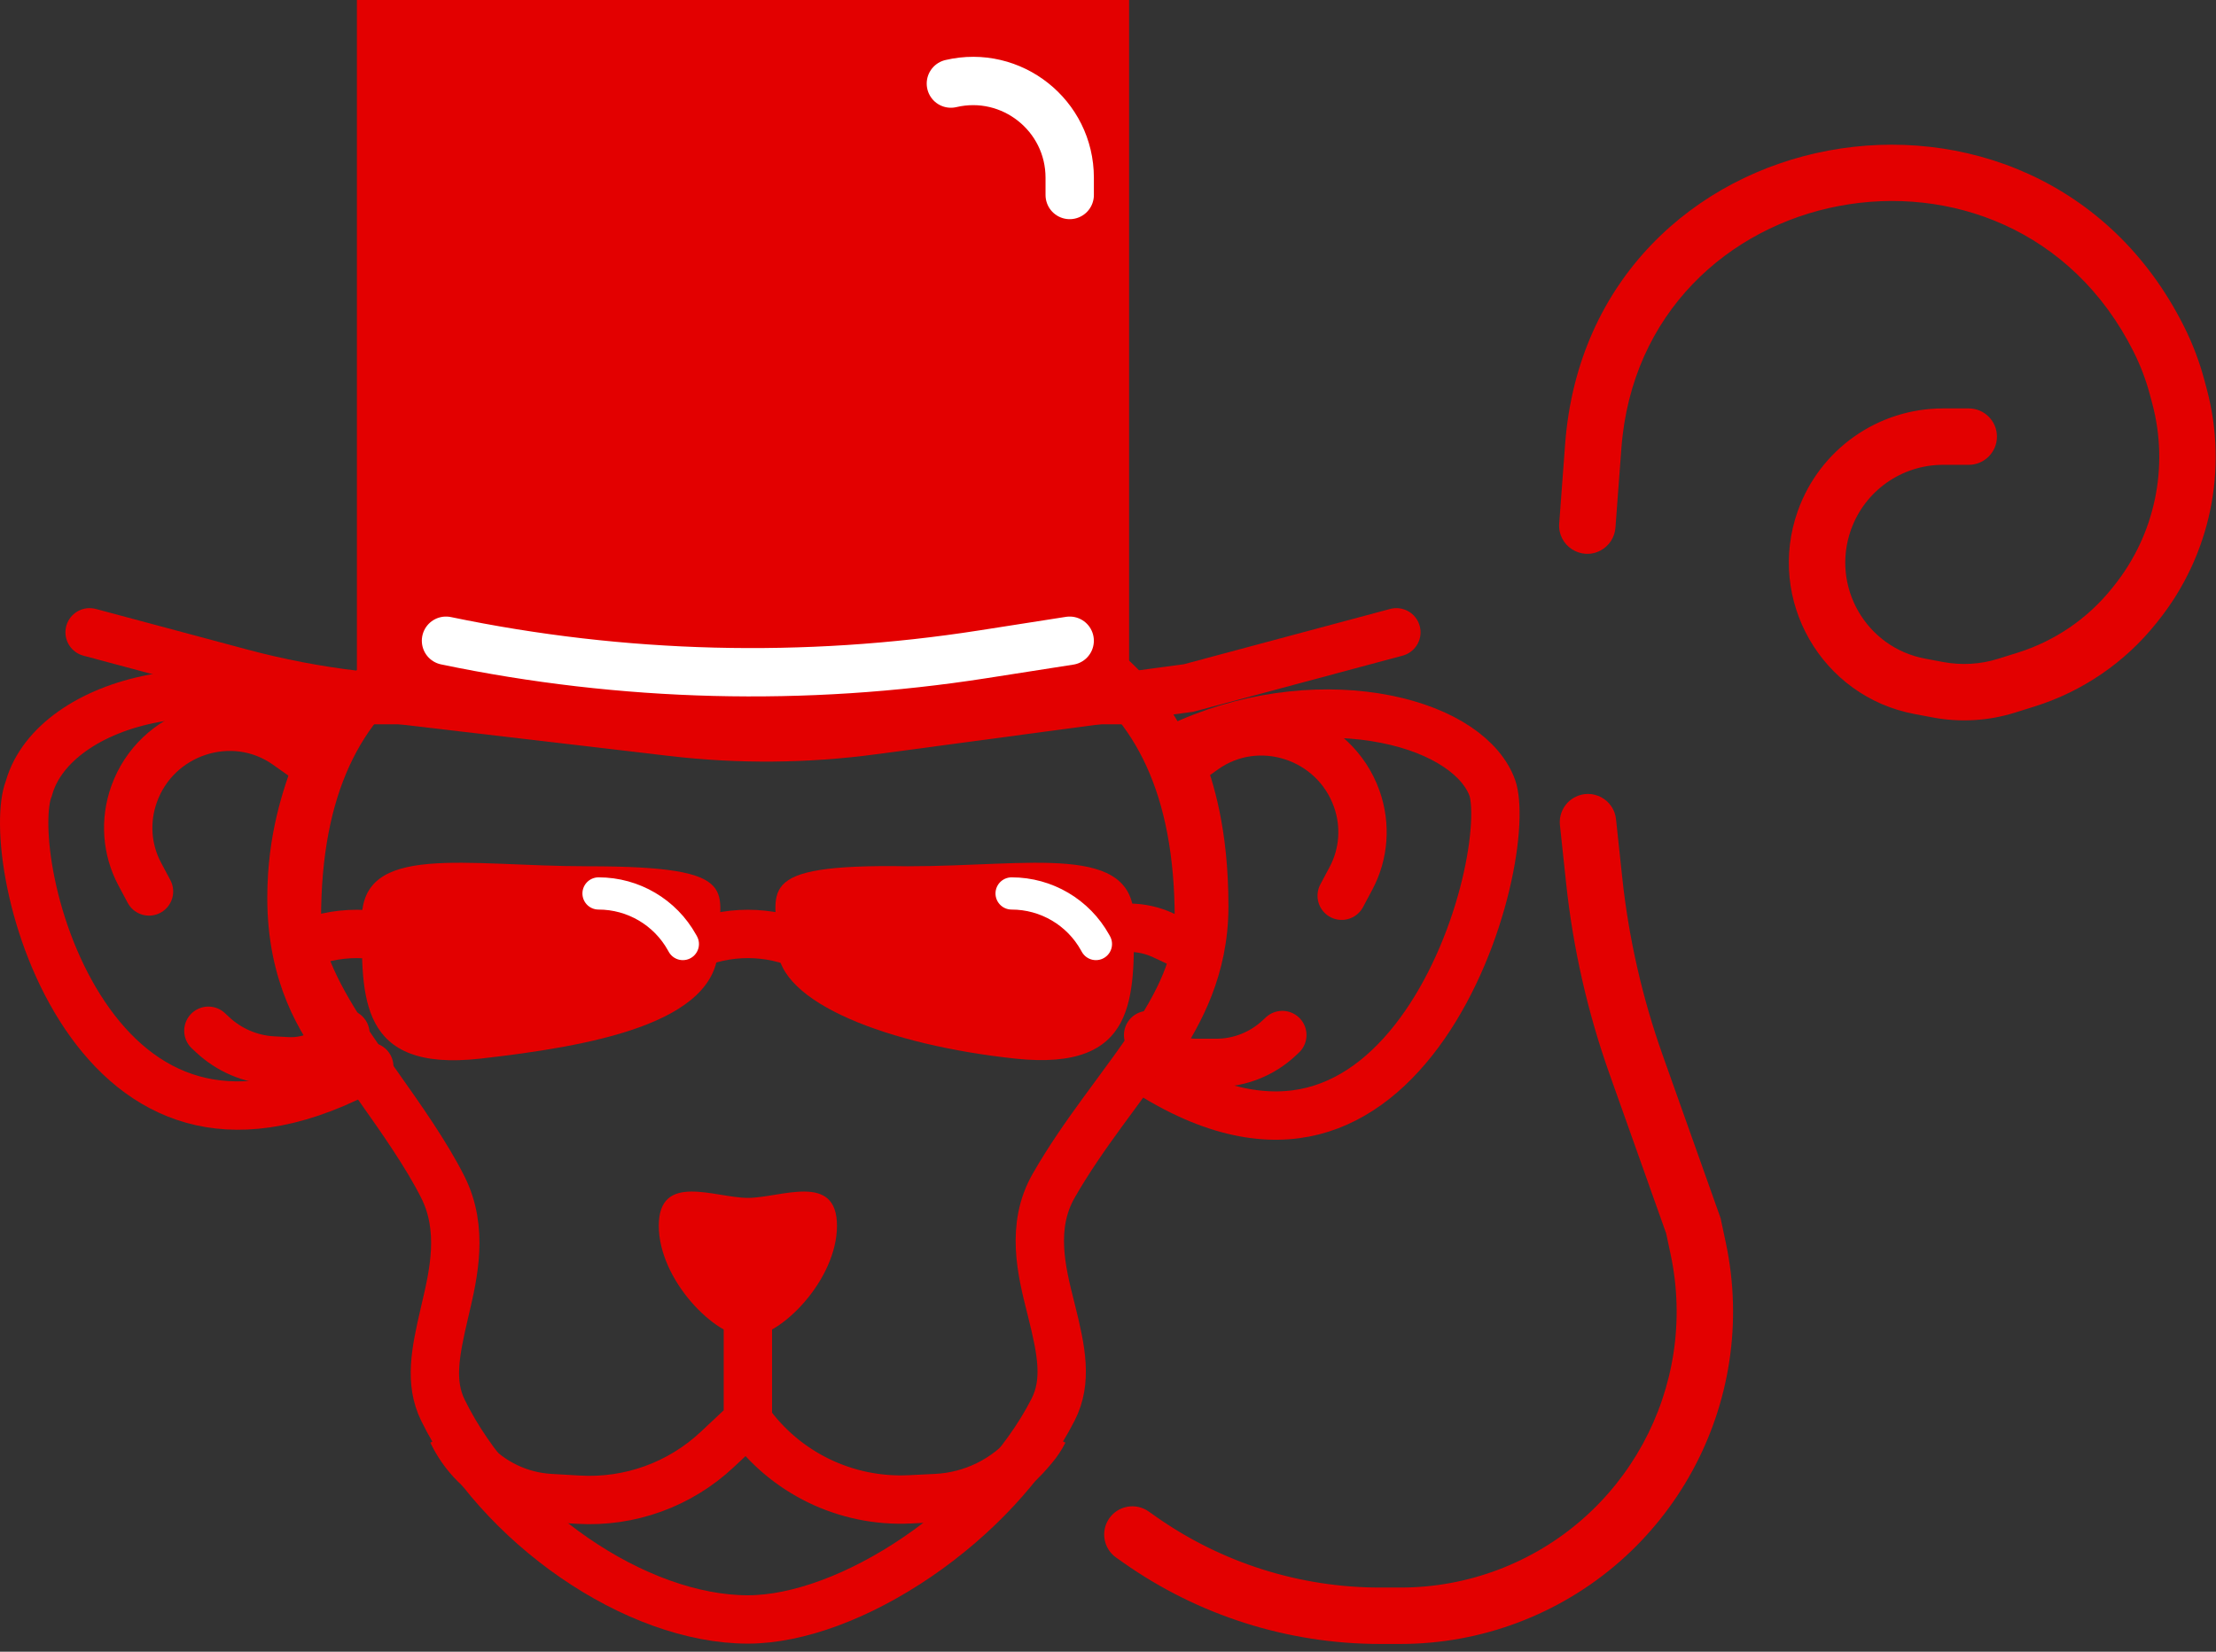 <svg width="275" height="205" viewBox="0 0 275 205" fill="none" xmlns="http://www.w3.org/2000/svg">
<rect x="0" y="0" width="275" height="205" fill="#333333" stroke="none"/>
<path d="M148.779 114.102C148.779 119.539 146.346 124.497 142.7 129.89C141.375 131.849 139.952 133.78 138.469 135.794C137.905 136.56 137.332 137.337 136.753 138.133C134.682 140.976 132.577 143.981 130.746 147.191C127.866 152.238 129.267 157.815 130.351 162.129C130.403 162.338 130.455 162.543 130.505 162.746C131.723 167.636 132.493 171.419 130.679 174.976C127.186 181.823 120.963 188.382 113.853 193.232C106.708 198.106 99.044 201 92.81 201C85.936 201 78.221 198.137 71.257 193.334C64.309 188.543 58.376 182.003 54.964 175.022C53.28 171.576 54.005 167.878 55.144 162.991C55.181 162.831 55.219 162.669 55.258 162.505C56.284 158.126 57.588 152.563 54.947 147.327C52.892 143.251 49.857 138.955 46.952 134.842C45.731 133.113 44.532 131.417 43.439 129.782C39.522 123.927 36.841 118.756 36.841 114.102C36.841 97.637 42.134 87.46 51.278 81.215C60.672 74.799 74.654 72.153 92.81 72.153C110.966 72.153 124.948 74.799 134.342 81.215C143.486 87.46 148.779 97.637 148.779 114.102Z" stroke="#E30000" stroke-width="6"/>
<path d="M129.535 177.706V177.706C129.184 178.404 128.751 179.058 128.244 179.654L127.745 180.241C124.841 183.655 120.654 185.716 116.178 185.933L112.891 186.093C104.972 186.479 97.403 182.802 92.81 176.339V176.339M56.08 177.706L56.245 178.033C56.837 179.211 57.588 180.302 58.477 181.275V181.275C61.006 184.043 64.516 185.713 68.259 185.93L71.824 186.137C78.163 186.504 84.376 184.252 89.007 179.907L92.81 176.339M92.81 162.509L92.81 176.339" stroke="#E30000" stroke-width="6"/>
<path d="M103.867 152.136C103.867 158.838 96.881 165.966 92.81 165.966C88.739 165.966 81.753 158.838 81.753 152.136C81.753 145.433 88.739 148.678 92.81 148.678C96.881 148.678 103.867 145.433 103.867 152.136Z" fill="#E30000"/>
<path d="M3.531 97.988L3.577 97.868L3.613 97.743C5.16 92.363 11.175 88.172 19.082 86.685C26.886 85.217 35.231 86.673 40.341 91.09C40.403 91.149 40.429 91.185 40.437 91.196C40.438 91.199 40.44 91.201 40.441 91.202L40.441 91.203C40.441 91.205 40.442 91.209 40.443 91.214C40.446 91.225 40.449 91.243 40.451 91.272C40.456 91.33 40.458 91.427 40.443 91.577C40.367 92.323 40.019 93.347 39.34 95.231L39.33 95.256C38.046 98.817 36.169 104.017 36.169 111.46C36.169 120.998 39.841 126.84 42.713 130.551C43.133 131.094 43.586 131.653 43.97 132.126C44.182 132.388 44.373 132.624 44.526 132.817C44.579 132.883 44.629 132.946 44.675 133.006C36.079 137.436 29.27 137.954 23.948 136.475C18.381 134.928 13.936 131.056 10.548 126.033C7.155 121.004 4.949 114.996 3.841 109.605C3.289 106.918 3.021 104.442 3.001 102.378C2.981 100.255 3.224 98.787 3.531 97.988ZM45.388 134.042C45.388 134.042 45.387 134.039 45.385 134.033C45.387 134.039 45.388 134.042 45.388 134.042ZM45.807 132.399C45.819 132.389 45.826 132.384 45.826 132.384C45.827 132.384 45.821 132.389 45.807 132.399Z" stroke="#E30000" stroke-width="6"/>
<path d="M149.446 112.512C149.446 120.31 146.236 125.76 143.971 129.38C143.837 129.595 143.708 129.799 143.586 129.994C143.181 130.638 142.839 131.182 142.543 131.693C142.27 132.165 142.096 132.511 141.989 132.767C150.589 138.349 157.486 139.271 162.924 137.895C168.491 136.487 173.134 132.52 176.804 127.224C180.467 121.938 182.988 115.565 184.362 109.875C185.046 107.038 185.431 104.431 185.543 102.275C185.658 100.044 185.465 98.562 185.201 97.818C183.883 94.107 179.246 90.698 171.955 89.253C164.845 87.844 155.99 88.512 147.639 92.131C146.791 92.499 146.274 92.772 145.962 92.976C146.02 93.215 146.123 93.555 146.296 94.067C146.374 94.299 146.46 94.545 146.55 94.805C147.63 97.921 149.446 103.161 149.446 112.512Z" stroke="#E30000" stroke-width="6"/>
<path d="M47.291 3L137.116 3V46.992V81.726V86.898H92.203H47.291L47.291 81.726V46.992V3Z" fill="#E30000" stroke="#E30000" stroke-width="6"/>
<path d="M11.12 78.479L29.897 83.512C34.572 84.766 39.333 85.678 44.14 86.241L83.411 90.847C91.697 91.818 100.072 91.749 108.341 90.641L147.487 85.395L173.286 78.479" stroke="#E30000" stroke-width="6" stroke-linecap="round"/>
<path d="M89.124 117.559C89.124 127.107 72.965 129.877 59.64 131.39C44.407 133.119 44.898 123.65 44.898 114.102C44.898 104.554 57.62 107.519 72.965 107.519C92.81 107.519 89.124 110.644 89.124 117.559Z" fill="#E30000"/>
<path d="M96.496 117.559C96.496 124.475 110.369 129.723 125.98 131.39C141.238 133.019 140.723 123.65 140.723 114.102C140.723 104.554 128 107.519 112.655 107.519C92.81 107.186 96.496 110.644 96.496 117.559Z" fill="#E30000"/>
<path d="M85.439 117.559V117.559C90.11 115.369 95.513 115.369 100.184 117.559V117.559" stroke="#E30000" stroke-width="6"/>
<path d="M36.92 117.559V117.559C41.591 115.369 46.994 115.369 51.665 117.559V117.559" stroke="#E30000" stroke-width="6"/>
<path d="M132.745 117.559L135.871 116.093C138.561 114.831 141.673 114.831 144.363 116.093L147.49 117.559" stroke="#E30000" stroke-width="6"/>
<path d="M125.538 110.892V110.892C129.843 110.892 133.809 113.226 135.9 116.989L136 117.169" stroke="white" stroke-width="4" stroke-linecap="round"/>
<path d="M74.277 110.892V110.892C78.582 110.892 82.548 113.226 84.638 116.989L84.739 117.169" stroke="white" stroke-width="4" stroke-linecap="round"/>
<path d="M118.002 10.373V10.373C125.536 8.606 132.748 14.323 132.748 22.061V24.203" stroke="white" stroke-width="6" stroke-linecap="round"/>
<path d="M39.392 95.134L35.584 92.446C28.883 87.716 19.402 90.794 16.629 98.598V98.598C15.467 101.868 15.725 105.452 17.34 108.482L18.492 110.644" stroke="#E30000" stroke-width="6" stroke-linecap="round"/>
<path d="M42.869 128.285V128.285C41.221 130.58 38.506 131.872 35.654 131.719L33.876 131.623C31.081 131.473 28.418 130.333 26.366 128.408L25.859 127.933" stroke="#E30000" stroke-width="6" stroke-linecap="round"/>
<path d="M146.446 95.162L149.431 93.038C156.11 88.286 165.597 91.346 168.368 99.145V99.145C169.526 102.406 169.269 105.98 167.659 109.001L166.5 111.176" stroke="#E30000" stroke-width="6" stroke-linecap="round"/>
<path d="M142.48 128.464V128.464C143.659 130.601 145.91 131.922 148.373 131.922L150.944 131.922C153.834 131.922 156.63 130.812 158.75 128.823L159.133 128.464" stroke="#E30000" stroke-width="6" stroke-linecap="round"/>
<path d="M55.347 79.525V79.525C77.28 84.098 99.859 84.667 121.994 81.206L132.745 79.525" stroke="white" stroke-width="6" stroke-linecap="round"/>
<path fill-rule="evenodd" clip-rule="evenodd" d="M268.357 41.878C251.335 7.877 200.054 17.404 197.218 55.366L196.483 65.198C196.454 65.593 196.872 65.864 197.22 65.675C197.37 65.594 197.468 65.443 197.481 65.273L198.215 55.441C200.973 18.534 250.875 9.193 267.463 42.326C268.403 44.204 269.155 46.185 269.696 48.214L269.996 49.339C272.333 58.109 270.368 67.467 264.701 74.556L264.453 74.865C261.057 79.113 256.47 82.25 251.28 83.873L248.853 84.632C246.183 85.467 243.348 85.633 240.598 85.118L238.339 84.694C229.205 82.98 223.76 73.514 226.871 64.757C229.015 58.722 234.725 54.691 241.129 54.691H244.316C244.593 54.691 244.816 54.468 244.816 54.191C244.816 53.915 244.593 53.691 244.316 53.691H241.129C234.302 53.691 228.215 57.989 225.929 64.422C222.612 73.757 228.417 83.849 238.154 85.677L240.413 86.1C243.324 86.647 246.325 86.47 249.152 85.586L251.578 84.827C256.959 83.144 261.714 79.893 265.234 75.49L265.482 75.18C271.347 67.844 273.381 58.158 270.962 49.082L270.662 47.957C270.104 45.861 269.327 43.817 268.357 41.878ZM197.561 101.991C197.523 101.637 197.139 101.435 196.826 101.604C196.648 101.701 196.545 101.895 196.567 102.097L197.336 109.318C198.172 117.165 199.929 124.885 202.571 132.321L209.66 152.272L210.245 155.017C214.09 173.053 204.162 191.188 186.896 197.667C182.71 199.238 178.276 200.042 173.806 200.042H171.257C160.688 200.042 150.378 196.778 141.734 190.697L140.812 190.048C140.587 189.889 140.275 189.944 140.116 190.17C139.957 190.395 140.011 190.707 140.237 190.866L141.159 191.515C149.971 197.715 160.482 201.042 171.257 201.042H173.806C178.396 201.042 182.949 200.216 187.247 198.603C204.976 191.95 215.171 173.328 211.223 154.808L210.631 152.031L210.624 151.999L210.613 151.968L203.513 131.986C200.897 124.624 199.158 116.981 198.33 109.212L197.561 101.991Z" fill="#E30000"/>
<path d="M197.218 55.366L200.21 55.59L197.218 55.366ZM268.357 41.878L265.674 43.221L265.674 43.221L268.357 41.878ZM198.215 55.441L195.224 55.217L198.215 55.441ZM267.463 42.326L264.78 43.669L264.78 43.669L267.463 42.326ZM269.696 48.214L272.595 47.442V47.442L269.696 48.214ZM269.996 49.339L267.097 50.112L267.097 50.112L269.996 49.339ZM264.701 74.556L262.357 72.683L262.357 72.683L264.701 74.556ZM264.453 74.865L266.796 76.739L266.796 76.739L264.453 74.865ZM251.28 83.873L252.175 86.736H252.175L251.28 83.873ZM248.853 84.632L247.958 81.768H247.958L248.853 84.632ZM240.598 85.118L241.151 82.169L241.151 82.169L240.598 85.118ZM238.339 84.694L237.785 87.642H237.785L238.339 84.694ZM226.871 64.757L224.045 63.752L226.871 64.757ZM225.929 64.422L228.756 65.426V65.426L225.929 64.422ZM238.154 85.677L237.601 88.625H237.601L238.154 85.677ZM240.413 86.1L240.967 83.152L240.967 83.152L240.413 86.1ZM249.152 85.586L250.047 88.449L249.152 85.586ZM251.578 84.827L252.473 87.69L252.474 87.69L251.578 84.827ZM265.234 75.49L262.891 73.616L262.891 73.616L265.234 75.49ZM265.482 75.18L267.825 77.053L267.825 77.053L265.482 75.18ZM270.962 49.082L268.063 49.854V49.854L270.962 49.082ZM270.662 47.957L273.561 47.184V47.184L270.662 47.957ZM197.336 109.318L194.353 109.636L197.336 109.318ZM202.571 132.321L205.398 131.316L202.571 132.321ZM209.66 152.272L212.594 151.646L212.552 151.454L212.486 151.268L209.66 152.272ZM210.245 155.017L213.179 154.391L210.245 155.017ZM186.896 197.667L187.95 200.476L186.896 197.667ZM141.734 190.697L143.46 188.243L143.46 188.243L141.734 190.697ZM141.159 191.515L142.885 189.061L142.885 189.061L141.159 191.515ZM187.247 198.603L188.301 201.412H188.301L187.247 198.603ZM211.223 154.808L208.289 155.434L211.223 154.808ZM210.631 152.031L213.565 151.406L213.565 151.406L210.631 152.031ZM210.624 151.999L213.558 151.374L213.517 151.18L213.451 150.994L210.624 151.999ZM210.613 151.968L207.786 152.973L207.786 152.973L210.613 151.968ZM203.513 131.986L206.34 130.981L203.513 131.986ZM198.33 109.212L201.313 108.894L198.33 109.212ZM196.567 102.097L193.584 102.415L196.567 102.097ZM140.812 190.048L139.086 192.502L140.812 190.048ZM140.237 190.866L141.963 188.413L140.237 190.866ZM197.561 101.991L194.578 102.309L197.561 101.991ZM197.481 65.273L194.489 65.049L197.481 65.273ZM196.483 65.198L193.492 64.975L196.483 65.198ZM200.21 55.59C202.809 20.799 249.955 11.823 265.674 43.221L271.04 40.535C252.715 3.932 197.3 14.009 194.226 55.142L200.21 55.59ZM199.475 65.422L200.21 55.59L194.226 55.142L193.492 64.975L199.475 65.422ZM195.224 55.217L194.489 65.049L200.472 65.496L201.207 55.664L195.224 55.217ZM270.145 40.983C252.252 5.242 198.217 15.147 195.224 55.217L201.207 55.664C203.728 21.922 249.499 13.145 264.78 43.669L270.145 40.983ZM272.595 47.442C272.001 45.214 271.176 43.042 270.145 40.983L264.78 43.669C265.63 45.366 266.309 47.156 266.797 48.987L272.595 47.442ZM272.895 48.567L272.595 47.442L266.797 48.987L267.097 50.112L272.895 48.567ZM267.044 76.429C273.305 68.597 275.477 58.257 272.895 48.567L267.097 50.112C269.189 57.961 267.43 66.338 262.357 72.683L267.044 76.429ZM266.796 76.739L267.044 76.429L262.357 72.683L262.11 72.992L266.796 76.739ZM252.175 86.736C257.936 84.934 263.027 81.453 266.796 76.739L262.11 72.992C259.087 76.773 255.004 79.565 250.384 81.009L252.175 86.736ZM249.749 87.495L252.175 86.736L250.384 81.009L247.958 81.768L249.749 87.495ZM240.045 88.066C243.277 88.673 246.609 88.476 249.749 87.495L247.958 81.768C245.756 82.457 243.419 82.594 241.151 82.169L240.045 88.066ZM237.785 87.642L240.045 88.066L241.151 82.169L238.892 81.745L237.785 87.642ZM224.045 63.752C220.316 74.246 226.84 85.588 237.785 87.642L238.892 81.745C231.569 80.371 227.204 72.782 229.698 65.761L224.045 63.752ZM241.129 51.691C233.456 51.691 226.614 56.522 224.045 63.752L229.698 65.761C231.417 60.923 235.995 57.691 241.129 57.691V51.691ZM244.316 51.691H241.129V57.691H244.316V51.691ZM241.129 56.691H244.316V50.691H241.129V56.691ZM228.756 65.426C230.617 60.19 235.572 56.691 241.129 56.691V50.691C233.033 50.691 225.813 55.788 223.102 63.417L228.756 65.426ZM238.707 82.728C230.781 81.241 226.056 73.026 228.756 65.426L223.102 63.417C219.168 74.489 226.052 86.458 237.601 88.625L238.707 82.728ZM240.967 83.152L238.707 82.728L237.601 88.625L239.86 89.049L240.967 83.152ZM248.256 82.723C245.898 83.46 243.395 83.607 240.967 83.152L239.86 89.049C243.254 89.686 246.752 89.48 250.047 88.449L248.256 82.723ZM250.683 81.964L248.256 82.723L250.047 88.449L252.473 87.69L250.683 81.964ZM262.891 73.616C259.744 77.553 255.493 80.46 250.683 81.964L252.474 87.69C258.424 85.829 263.684 82.233 267.577 77.363L262.891 73.616ZM263.138 73.307L262.891 73.616L267.577 77.363L267.825 77.053L263.138 73.307ZM268.063 49.854C270.237 58.011 268.409 66.714 263.138 73.307L267.825 77.053C274.285 68.973 276.525 58.306 273.861 48.309L268.063 49.854ZM267.763 48.729L268.063 49.854L273.861 48.309L273.561 47.184L267.763 48.729ZM265.674 43.221C266.554 44.979 267.258 46.832 267.763 48.729L273.561 47.184C272.95 44.891 272.101 42.655 271.04 40.535L265.674 43.221ZM200.319 109L199.55 101.779L193.584 102.415L194.353 109.636L200.319 109ZM205.398 131.316C202.835 124.103 201.13 116.613 200.319 109L194.353 109.636C195.214 117.716 197.023 125.668 199.744 133.325L205.398 131.316ZM212.486 151.268L205.398 131.316L199.744 133.325L206.833 153.276L212.486 151.268ZM213.179 154.391L212.594 151.646L206.725 152.897L207.311 155.642L213.179 154.391ZM187.95 200.476C206.606 193.475 217.333 173.879 213.179 154.391L207.311 155.642C210.846 172.226 201.717 188.901 185.842 194.858L187.95 200.476ZM173.806 203.042C178.636 203.042 183.427 202.173 187.95 200.476L185.842 194.858C181.993 196.303 177.916 197.042 173.806 197.042V203.042ZM171.257 203.042H173.806V197.042H171.257V203.042ZM140.008 193.15C149.157 199.588 160.07 203.042 171.257 203.042V197.042C161.306 197.042 151.598 193.969 143.46 188.243L140.008 193.15ZM139.086 192.502L140.008 193.15L143.46 188.243L142.539 187.595L139.086 192.502ZM142.885 189.061L141.963 188.413L138.511 193.32L139.432 193.968L142.885 189.061ZM171.257 198.042C161.1 198.042 151.192 194.906 142.885 189.061L139.432 193.968C148.75 200.524 159.864 204.042 171.257 204.042V198.042ZM173.806 198.042H171.257V204.042H173.806V198.042ZM186.193 195.795C182.232 197.281 178.036 198.042 173.806 198.042V204.042C178.756 204.042 183.666 203.151 188.301 201.412L186.193 195.795ZM208.289 155.434C211.927 172.501 202.532 189.663 186.193 195.795L188.301 201.412C207.421 194.237 218.415 174.155 214.157 154.183L208.289 155.434ZM207.697 152.657L208.289 155.434L214.157 154.183L213.565 151.406L207.697 152.657ZM207.69 152.625L207.697 152.657L213.565 151.406L213.558 151.374L207.69 152.625ZM207.786 152.973L207.797 153.004L213.451 150.994L213.44 150.964L207.786 152.973ZM200.686 132.99L207.786 152.973L213.44 150.964L206.34 130.981L200.686 132.99ZM195.347 109.53C196.2 117.533 197.992 125.407 200.686 132.99L206.34 130.981C203.803 123.842 202.116 116.429 201.313 108.894L195.347 109.53ZM194.578 102.309L195.347 109.53L201.313 108.894L200.544 101.673L194.578 102.309ZM195.397 98.966C194.15 99.642 193.433 101.004 193.584 102.415L199.55 101.779C199.657 102.787 199.146 103.76 198.255 104.242L195.397 98.966ZM142.539 187.595C140.958 186.482 138.775 186.862 137.662 188.443L142.569 191.896C141.775 193.025 140.215 193.296 139.086 192.502L142.539 187.595ZM244.316 57.691C246.249 57.691 247.816 56.124 247.816 54.191H241.816C241.816 52.811 242.936 51.691 244.316 51.691V57.691ZM137.662 188.443C136.55 190.024 136.93 192.207 138.511 193.32L141.963 188.413C143.093 189.207 143.364 190.767 142.569 191.896L137.662 188.443ZM247.816 54.191C247.816 52.258 246.249 50.691 244.316 50.691V56.691C242.936 56.691 241.816 55.572 241.816 54.191H247.816ZM198.255 104.242C196.69 105.09 194.766 104.078 194.578 102.309L200.544 101.673C200.28 99.197 197.587 97.78 195.397 98.966L198.255 104.242ZM198.649 68.313C199.696 67.746 200.383 66.684 200.472 65.496L194.489 65.049C194.552 64.201 195.043 63.443 195.791 63.037L198.649 68.313ZM193.492 64.975C193.285 67.736 196.215 69.632 198.649 68.313L195.791 63.037C197.53 62.096 199.622 63.45 199.475 65.422L193.492 64.975Z" fill="#E30000"/>
</svg>
